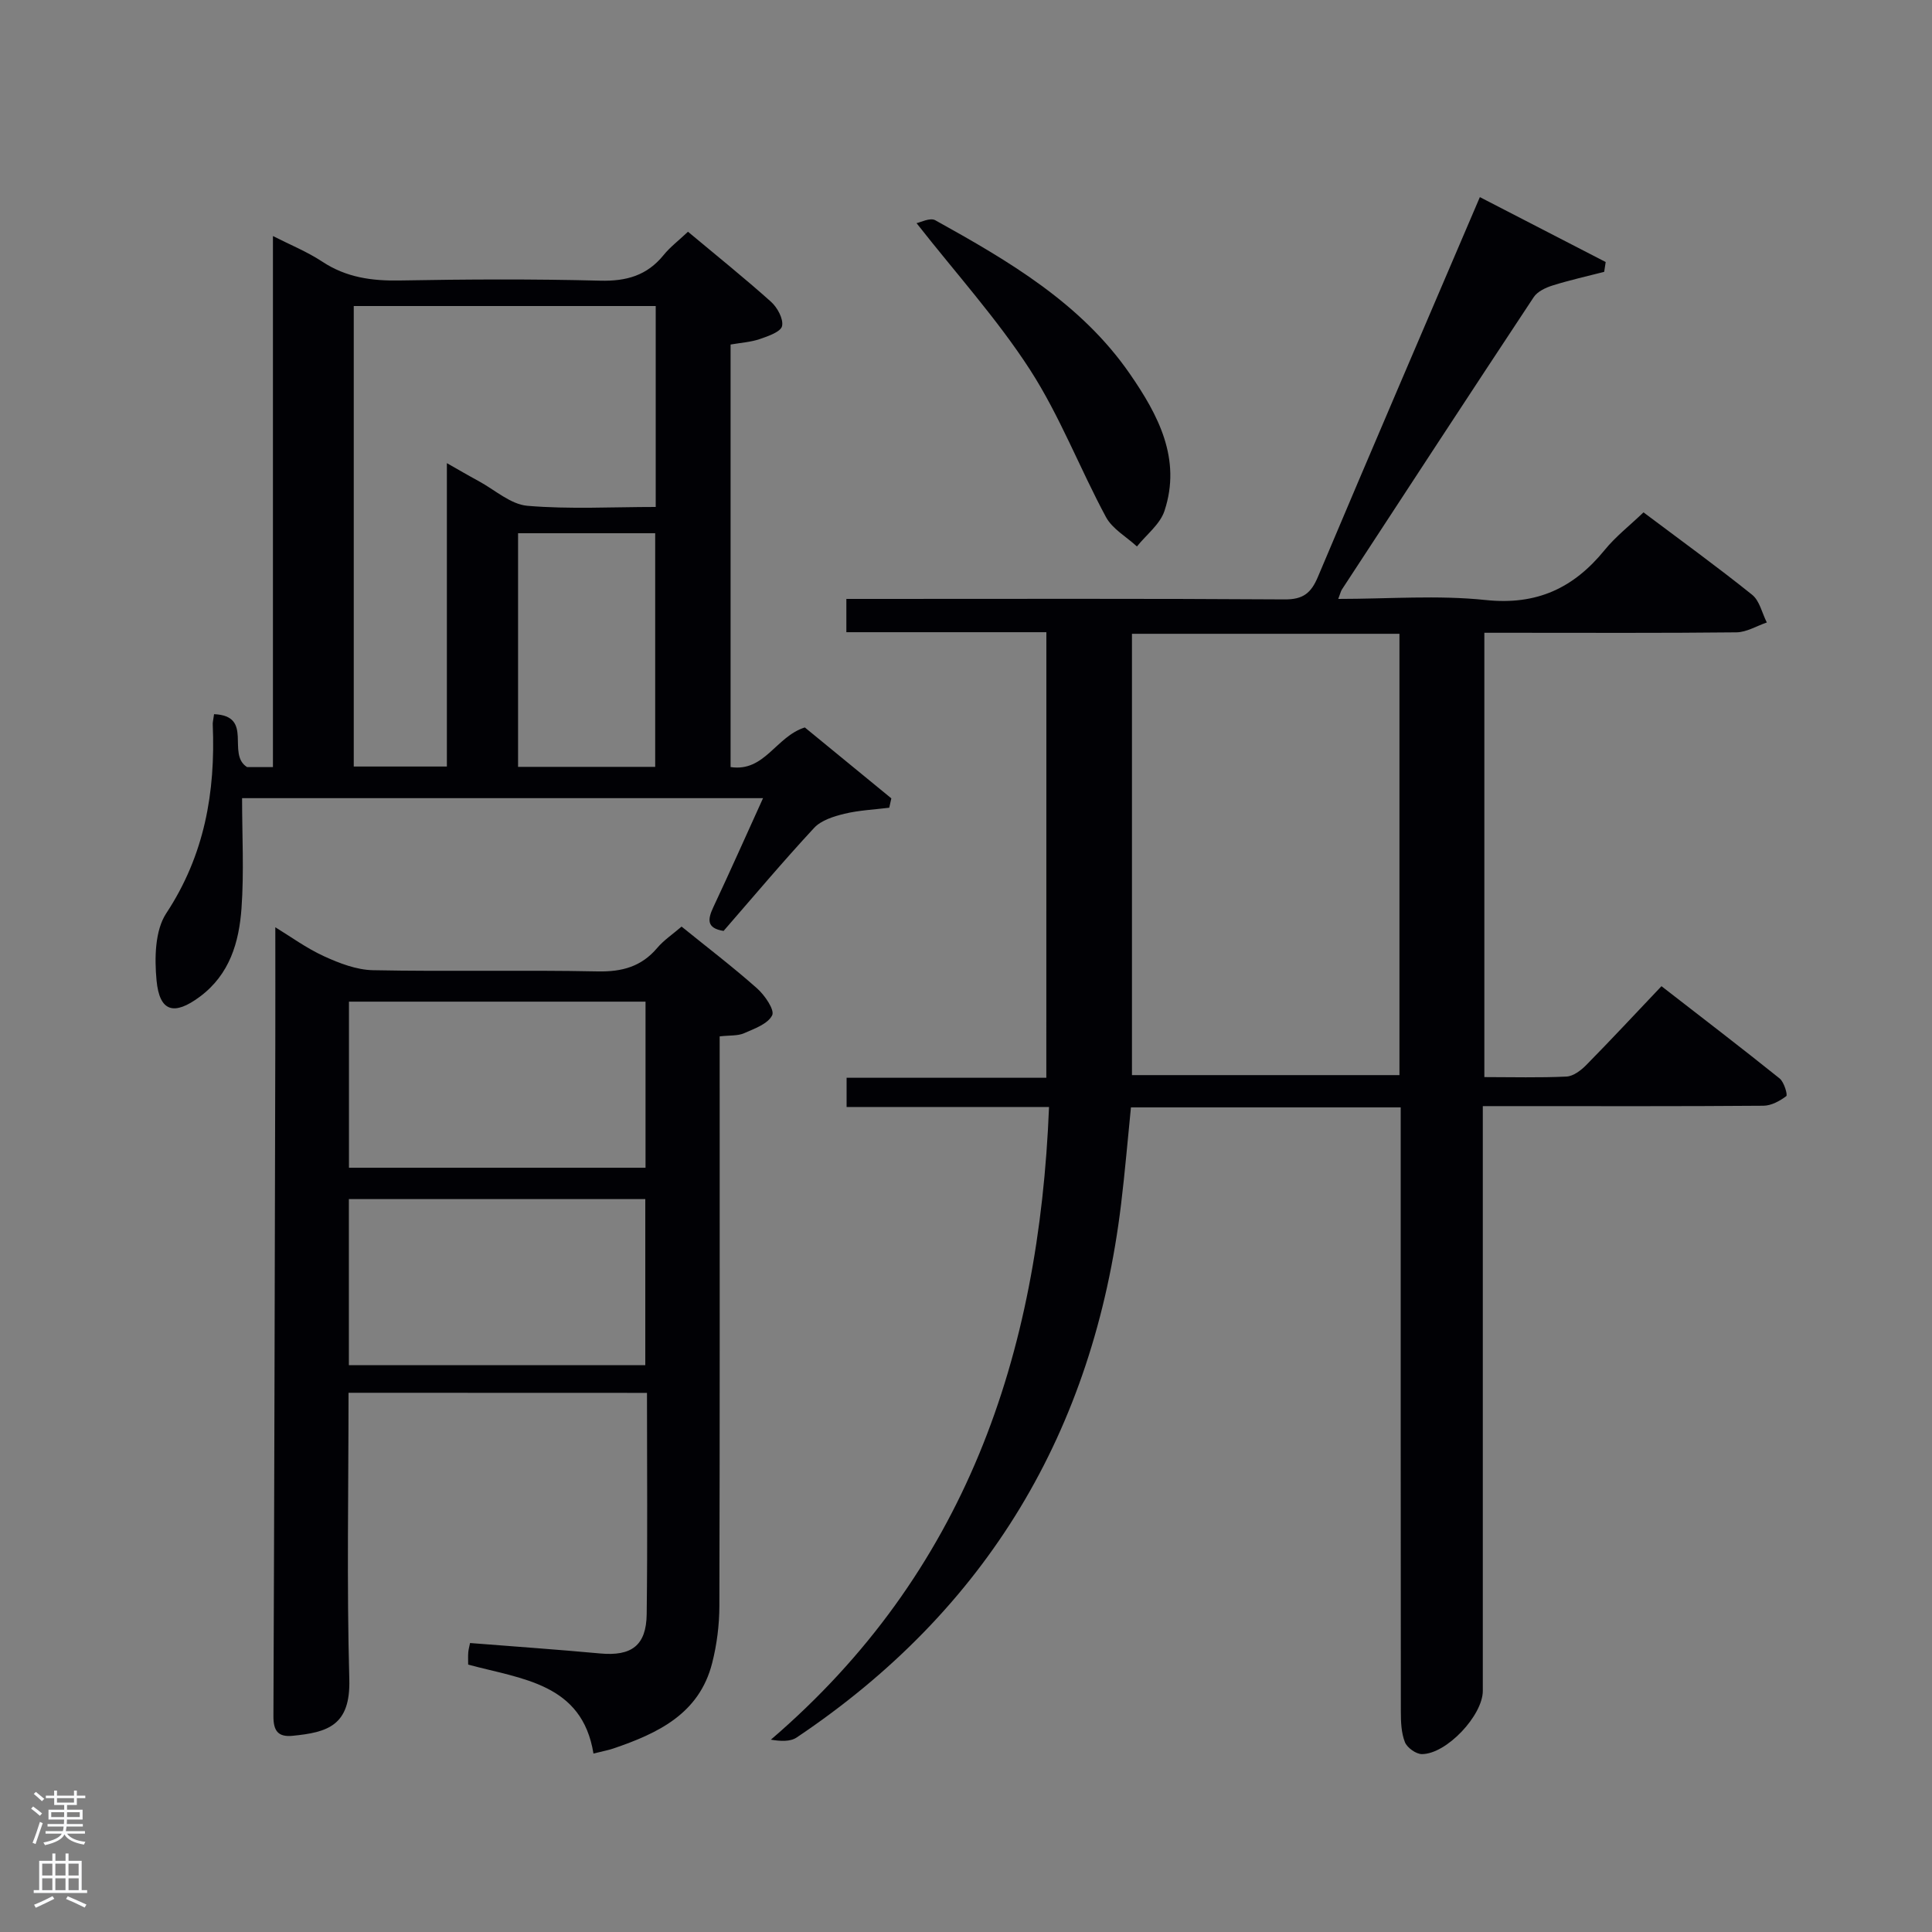 <svg enable-background="new 0 0 400 400" viewBox="0 0 400 400" xmlns="http://www.w3.org/2000/svg"><rect x="0" y="0" width="400" height="400" fill="#808080" stroke="none"/><path d="m6.44 374.46.42-.45c.65.47 1.27.95 1.85 1.44l-.45.49c-.65-.56-1.25-1.06-1.82-1.48m.93 7.33-.63-.26c.55-1.36 1.05-2.8 1.52-4.33.19.1.38.19.59.27-.46 1.29-.95 2.73-1.48 4.32m-.38-10.38.44-.42c.43.34 1.01.82 1.74 1.44l-.49.49c-.53-.51-1.09-1.01-1.69-1.51m2.5.35h1.72v-1.04h.59v1.04h3.52v-1.04h.59v1.04h1.75v.53h-1.75v1.42h-2.03v.97h3.22v2.03h-3.24c0 .35-.01.66-.03.93h3.32v.53h-3.37c-.03.27-.08.58-.15.94h3.96v.53h-3.71c.67.92 1.93 1.48 3.79 1.68-.13.24-.23.44-.29.59-2.13-.38-3.48-1.08-4.04-2.12-.43.97-1.77 1.72-4.03 2.23-.09-.19-.2-.37-.33-.55 2.1-.42 3.37-1.03 3.81-1.83h-3.36v-.53h3.58c.08-.29.13-.61.16-.94h-3.33v-.53h3.39c.02-.27.04-.58.04-.93h-3.23v-2.03h3.25v-.97h-2.07v-1.42h-1.73zm1.12 3.44v1h2.65c.01-.3.02-.44.02-.4v-.25-.35zm1.19-2h3.52v-.91h-3.52zm4.71 2h-2.63v.59c0 .15-.01.28-.01.4h2.64z" fill="#fafbfc"/><path d="m13.56 383.74h.63v1.52h2.72v6.07h1.13v.6h-11.06v-.6h1.13v-6.07h2.73v-1.52h.63v1.52h2.1v-1.52zm-2.69 8.83.38.56c-1.24.63-2.53 1.25-3.85 1.85-.1-.21-.21-.42-.34-.63 1.36-.55 2.63-1.15 3.81-1.78m-2.13-4.27h2.1v-2.45h-2.1zm0 3.04h2.1v-2.46h-2.1zm2.72-3.04h2.1v-2.45h-2.1zm0 3.04h2.1v-2.46h-2.1zm6.07 3.6c-1.41-.71-2.7-1.3-3.86-1.78l.35-.56c1.45.62 2.75 1.19 3.88 1.72zm-1.25-9.09h-2.1v2.45h2.1zm-2.09 5.49h2.1v-2.46h-2.1z" fill="#fafbfc"/><g fill="#010105"><path d="m216.64 130.89c-13.97 0-27.57 0-41.41 0 0-2.3 0-4.25 0-6.89h5.26c28.5 0 56.99-.09 85.49.1 3.83.03 5.47-1.32 6.88-4.67 11.03-26.15 22.25-52.23 33.53-78.62 8.85 4.57 17.45 9 26.05 13.44-.1.68-.2 1.36-.31 2.03-3.56.92-7.16 1.72-10.67 2.82-1.44.45-3.15 1.25-3.92 2.42-13.31 20.12-26.5 40.32-39.7 60.51-.25.38-.34.86-.77 1.97 10.43 0 20.58-.82 30.54.23 10.57 1.11 18.2-2.47 24.62-10.36 2.28-2.8 5.2-5.07 8.04-7.79 7.71 5.79 15.25 11.25 22.49 17.06 1.55 1.24 2.05 3.79 3.04 5.74-2.09.71-4.18 2.01-6.28 2.04-15.5.17-30.99.09-46.49.09-1.8 0-3.61 0-5.71 0v91.99c5.78 0 11.4.16 17.01-.11 1.41-.07 3-1.28 4.08-2.38 5.14-5.22 10.13-10.59 15.58-16.33 8.61 6.68 16.61 12.8 24.47 19.11.92.74 1.69 3.41 1.37 3.65-1.34 1.01-3.11 1.98-4.73 1.99-17.16.14-34.33.08-51.49.08-1.98 0-3.96 0-6.61 0v6.08 114.98c0 5.07-7.49 13.09-12.61 13.1-1.22 0-3.07-1.33-3.52-2.48-.76-1.93-.84-4.21-.84-6.34-.04-39.83-.03-79.65-.03-119.48 0-1.79 0-3.58 0-5.6-18.74 0-37.01 0-55.85 0-.67 6.63-1.23 13.34-2.04 20.02-5.67 46.97-27.75 84.01-67.17 110.44-1.34.9-3.37.78-5.34.45 40.26-34.55 55.53-79.5 57.59-130.99-14.17 0-27.9 0-41.91 0 0-2.26 0-3.97 0-6.05h41.35c.01-30.77.01-61.15.01-92.25zm17.72.33v91.37h55.38c0-30.66 0-60.91 0-91.37-18.53 0-36.79 0-55.38 0z"/><path d="m44.32 147.86c8.31.36 2.49 8.25 6.84 10.96h5.35c0-36.52 0-73.03 0-109.95 3.51 1.79 7.07 3.23 10.21 5.3 4.96 3.28 10.26 4.01 16.07 3.9 13.82-.25 27.66-.32 41.48.04 5.41.14 9.68-1.06 13.12-5.3 1.34-1.66 3.09-2.98 5.05-4.83 5.85 4.89 11.65 9.54 17.18 14.49 1.32 1.18 2.61 3.55 2.3 5.03-.25 1.19-2.87 2.1-4.59 2.69-1.85.64-3.88.76-6.07 1.14v87.48c7.06 1.07 9.35-6.3 15.37-8.2 5.75 4.71 11.83 9.7 17.91 14.68-.14.65-.28 1.29-.43 1.94-3.1.39-6.26.52-9.27 1.25-2.22.54-4.81 1.34-6.28 2.92-6.44 6.94-12.54 14.2-18.75 21.34-3.59-.57-3.3-2.42-2.1-4.97 3.44-7.33 6.73-14.73 10.27-22.52-36.07 0-71.62 0-107.86 0 0 7.7.42 15.29-.12 22.81-.51 7.02-2.43 13.69-8.63 18.3-5.29 3.93-8.34 3.2-8.96-3.39-.43-4.59-.34-10.31 2.01-13.88 7.93-12.03 10.2-25.06 9.63-38.98-.05-.46.09-.95.27-2.25zm91.44-84.5c-21.08 0-41.8 0-62.52 0v95.34h19.28c0-21 0-41.71 0-62.81 2.28 1.29 4.41 2.54 6.57 3.71 3.35 1.81 6.61 4.82 10.1 5.12 8.72.74 17.55.24 26.57.24 0-14.04 0-27.64 0-41.6zm-.11 95.41c0-16.43 0-32.47 0-48.37-9.73 0-19.11 0-28.39 0v48.37z"/><path d="m72.16 288.36c0 20.01-.38 39.67.16 59.31.27 9.62-4.5 10.99-11.74 11.71-3.04.3-3.99-1.06-3.97-4.1.19-46.49.28-92.99.39-139.48.02-7.8 0-15.59 0-23.82 3.06 1.86 6.38 4.3 10.06 5.99 3.19 1.46 6.76 2.84 10.19 2.9 15.49.31 31-.07 46.49.25 5.06.1 9.04-.98 12.33-4.86 1.36-1.61 3.19-2.82 5.04-4.42 5.39 4.36 10.67 8.39 15.63 12.79 1.59 1.41 3.68 4.46 3.13 5.57-.88 1.79-3.68 2.78-5.83 3.72-1.29.57-2.91.41-5.04.65v5.93c0 37.33.04 74.66-.06 112-.01 3.94-.52 7.98-1.49 11.8-2.67 10.55-11.26 14.57-20.47 17.71-1.09.37-2.24.57-4.11 1.04-2.34-14.51-14.78-15.4-25.94-18.41 0-.95-.05-1.76.02-2.55.05-.63.24-1.25.37-1.92 9.11.72 18.02 1.34 26.92 2.16 6.49.6 9.57-1.62 9.65-8.14.19-15.15.06-30.3.06-45.81-20.58-.02-40.96-.02-61.79-.02zm61.49-46.59c0-11.74 0-23.11 0-34.39-20.72 0-41.08 0-61.4 0v34.39zm-61.42 40.88h61.37c0-11.73 0-23.11 0-34.39-20.65 0-40.9 0-61.37 0z"/><path d="m189.76 46.2c.81-.15 2.8-1.2 3.88-.6 15.16 8.42 30.2 17.18 40.31 31.84 5.8 8.41 10.72 17.56 7.14 28.34-.92 2.78-3.75 4.92-5.7 7.36-2.18-2.01-5.09-3.63-6.42-6.1-5.42-10.07-9.54-20.92-15.71-30.48-6.8-10.52-15.32-19.93-23.5-30.36z"/></g></svg>